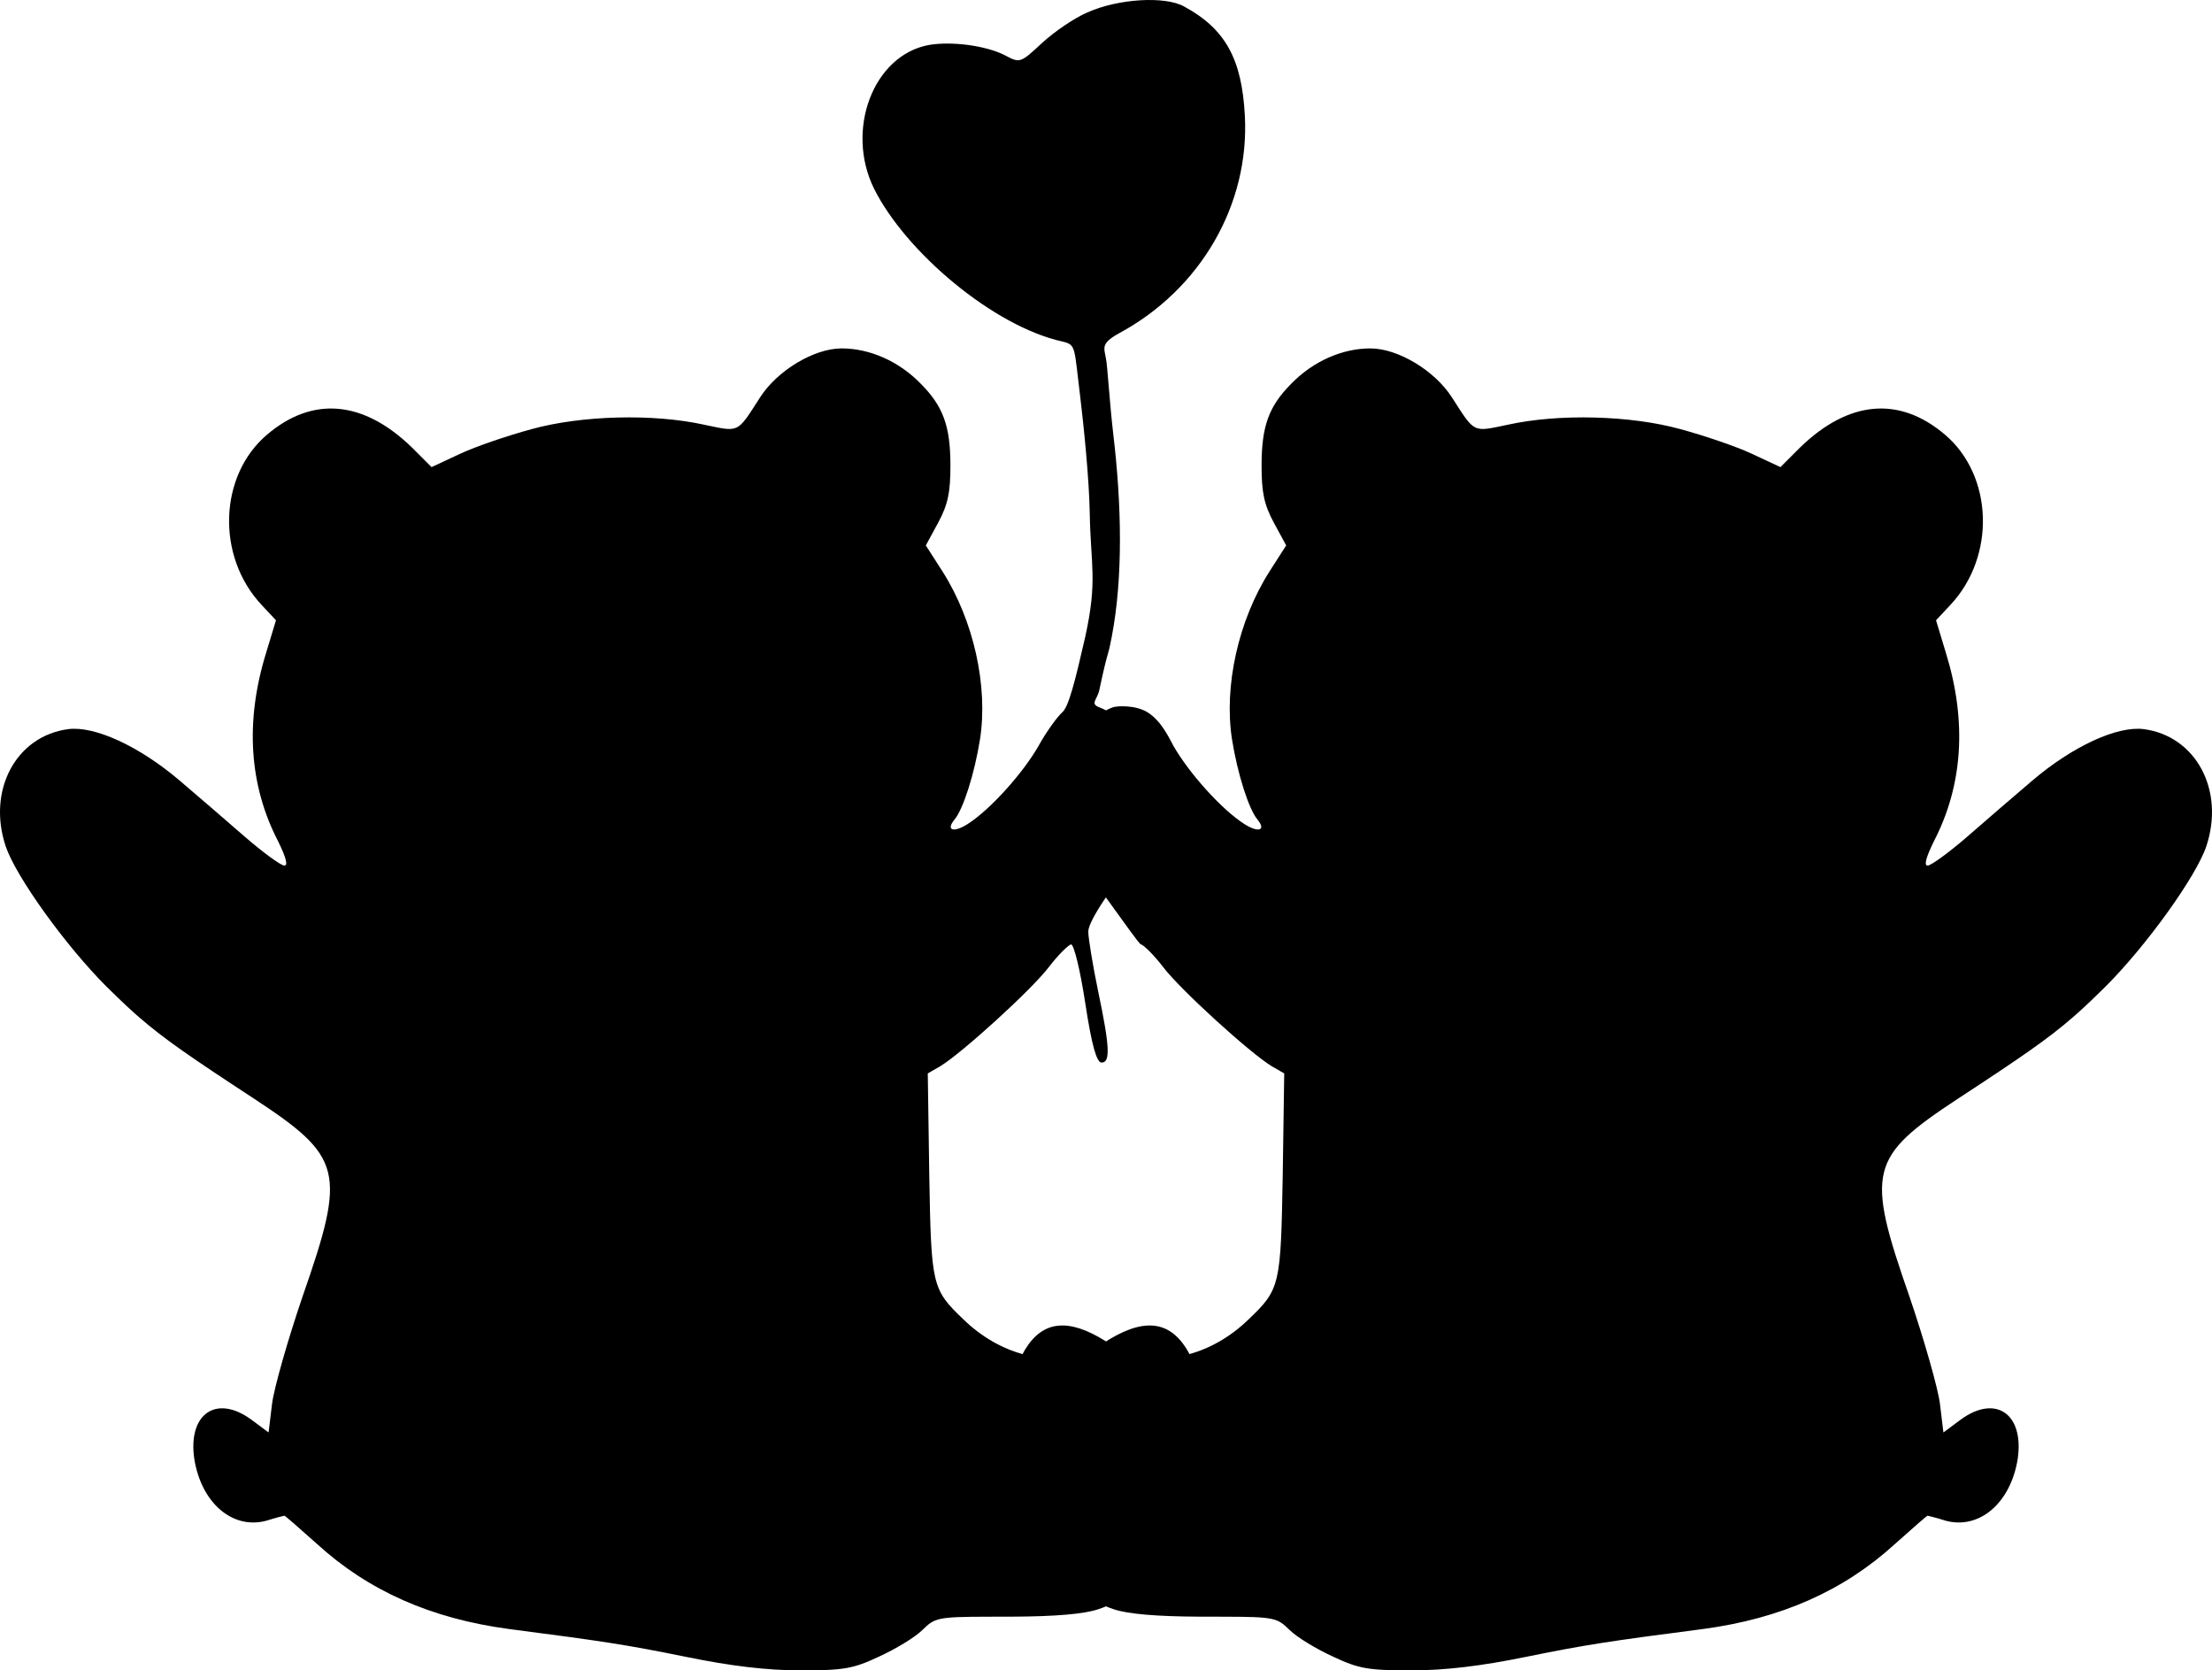 <?xml version="1.0" encoding="UTF-8"?>
<svg width="151px" height="114px" viewBox="0 0 151 114" version="1.1" xmlns="http://www.w3.org/2000/svg" xmlns:xlink="http://www.w3.org/1999/xlink">
    <title>Group 2</title>
    <g id="Page-1" stroke="none" stroke-width="1" fill="none" fill-rule="evenodd">
        <g id="ibrahim-mohamed" transform="translate(-174, -226)" fill="#000000" fill-rule="nonzero">
            <g id="Group-2" transform="translate(174, 226)">
                <g id="Group" transform="translate(75.5, 57) scale(-1, 1) rotate(-180) translate(-75.5, -57)">
                    <path d="M54.63,3.33051859e-16 C57.587,-3.91299405e-16 58.226,0.101 60.007,0.941 C61.116,1.445 62.46,2.252 62.965,2.756 C63.82,3.582 63.953,3.657 67.505,3.663 L68.064,3.664 C68.26,3.664 68.464,3.664 68.678,3.664 L69.059,3.665 C72.066,3.678 73.994,3.846 74.962,4.168 C75.145,4.227 75.325,4.294 75.501,4.369 C75.676,4.294 75.855,4.227 76.038,4.168 C77.006,3.846 78.934,3.678 81.941,3.665 L82.322,3.664 C82.536,3.664 82.74,3.664 82.936,3.664 L83.495,3.663 C87.047,3.657 87.18,3.582 88.035,2.756 C88.54,2.252 89.884,1.445 90.993,0.941 C92.774,0.101 93.413,0 96.37,0 C98.655,0 101.142,0.303 104.099,0.908 C108.233,1.748 109.779,1.983 116.265,2.824 C121.541,3.53 125.843,5.412 129.372,8.639 C130.548,9.681 131.522,10.555 131.59,10.555 C131.623,10.555 132.161,10.421 132.8,10.219 C135.118,9.58 137.269,11.429 137.74,14.454 C138.177,17.513 136.227,18.858 133.841,17.11 L132.665,16.236 L132.43,18.186 C132.295,19.261 131.354,22.556 130.346,25.514 C127.355,34.086 127.591,35.027 133.673,39.027 C137.968,41.836 139.81,43.103 141.504,44.575 L141.811,44.845 C142.423,45.391 143.035,45.979 143.755,46.691 C146.511,49.448 149.905,54.154 150.611,56.238 C151.888,60.07 149.905,63.767 146.343,64.238 C144.528,64.473 141.47,63.062 138.714,60.709 C137.605,59.767 135.656,58.087 134.345,56.944 C133.068,55.834 131.825,54.927 131.59,54.927 C131.321,54.927 131.489,55.498 131.993,56.54 C134.009,60.406 134.278,64.776 132.833,69.448 L132.161,71.667 L133.136,72.709 C136.261,76.037 136.059,81.55 132.766,84.34 C129.641,86.995 126.179,86.659 122.886,83.466 L121.541,82.121 L119.592,83.029 C118.517,83.533 116.332,84.273 114.719,84.71 C111.325,85.651 106.418,85.785 102.923,85.012 C100.504,84.508 100.705,84.407 99.126,86.861 C97.949,88.71 95.429,90.222 93.547,90.222 C91.631,90.222 89.649,89.348 88.17,87.836 C86.624,86.289 86.12,84.945 86.12,82.222 C86.12,80.407 86.288,79.566 86.96,78.323 L87.8,76.776 L86.658,74.995 C84.54,71.667 83.532,67.163 84.103,63.532 C84.473,61.213 85.246,58.759 85.851,58.053 C86.456,57.313 85.885,57.145 84.91,57.784 C83.398,58.759 81.18,61.213 80.104,63.095 C79.81,63.628 79.278,64.817 78.31,65.402 C77.507,65.887 76.257,65.839 75.937,65.717 C75.793,65.663 75.648,65.597 75.501,65.52 C75.353,65.596 75.207,65.663 75.063,65.717 C74.357,65.986 74.929,66.224 75.063,66.997 C75.713,70.027 75.567,68.842 75.896,70.559 C76.671,74.614 76.567,79.57 76,84.34 C75.731,86.659 75.601,89.04 75.5,89.511 C75.366,90.284 75.13,90.559 76.407,91.264 C81.952,94.256 85.313,100.038 84.977,106.122 C84.775,109.988 83.633,112.038 80.843,113.551 C79.533,114.291 76.306,114.089 74.223,113.148 C73.349,112.778 71.971,111.837 71.131,111.064 C69.652,109.685 69.619,109.685 68.61,110.223 C67.3,110.896 64.947,111.198 63.401,110.929 C59.604,110.223 57.688,105.114 59.671,101.114 C61.822,96.811 67.804,91.737 72.509,90.695 C73.483,90.459 73.311,90.357 73.747,86.861 C73.983,84.911 74.357,81.253 74.391,78.933 C74.458,75.37 74.929,74.391 74.088,70.559 C73.383,67.467 72.946,65.751 72.509,65.381 C72.173,65.078 71.433,64.07 70.896,63.095 C69.82,61.213 67.602,58.759 66.09,57.784 C65.115,57.145 64.544,57.313 65.149,58.053 C65.754,58.759 66.527,61.213 66.897,63.532 C67.468,67.163 66.46,71.667 64.342,74.995 L63.2,76.776 L64.04,78.323 C64.712,79.566 64.88,80.407 64.88,82.222 C64.88,84.945 64.376,86.289 62.83,87.836 C61.351,89.348 59.369,90.222 57.453,90.222 C55.571,90.222 53.051,88.71 51.874,86.861 C50.295,84.407 50.496,84.508 48.077,85.012 C44.582,85.785 39.675,85.651 36.281,84.71 C34.668,84.273 32.483,83.533 31.408,83.029 L29.459,82.121 L28.114,83.466 C24.821,86.659 21.359,86.995 18.234,84.34 C14.941,81.55 14.739,76.037 17.864,72.709 L18.839,71.667 L18.167,69.448 C16.722,64.776 16.991,60.406 19.007,56.54 C19.511,55.498 19.679,54.927 19.41,54.927 C19.175,54.927 17.932,55.834 16.655,56.944 C15.344,58.087 13.395,59.767 12.286,60.709 C9.53,63.062 6.472,64.473 4.657,64.238 C1.095,63.767 -0.888,60.07 0.389,56.238 C1.095,54.154 4.489,49.448 7.245,46.691 C7.965,45.979 8.577,45.391 9.189,44.845 L9.496,44.575 C11.19,43.103 13.032,41.836 17.327,39.027 C23.409,35.027 23.645,34.086 20.654,25.514 C19.646,22.556 18.705,19.261 18.57,18.186 L18.335,16.236 L17.159,17.11 C14.773,18.858 12.823,17.513 13.26,14.454 C13.731,11.429 15.882,9.58 18.2,10.219 C18.839,10.421 19.377,10.555 19.41,10.555 C19.478,10.555 20.452,9.681 21.628,8.639 C25.157,5.412 29.459,3.53 34.735,2.824 C41.221,1.983 42.767,1.748 46.901,0.908 C49.858,0.303 52.345,8.92777835e-16 54.63,3.33051859e-16 Z M81.195,21.586 L81.143,21.689 C81.102,21.765 81.058,21.841 81.011,21.917 C79.768,23.934 77.953,24.068 75.298,22.32 L75.5,22.449 L75.47,22.47 C72.941,24.059 71.196,23.874 69.989,21.917 C69.921,21.807 69.86,21.697 69.804,21.586 C68.39,21.975 66.995,22.768 65.788,23.934 C63.603,26.018 63.569,26.253 63.435,33.85 L63.334,40.741 L64.208,41.245 C65.687,42.153 70.392,46.422 71.601,48.002 C72.24,48.842 72.946,49.515 73.114,49.548 C73.315,49.548 73.752,47.733 74.088,45.515 C74.525,42.657 74.861,41.481 75.197,41.481 C75.802,41.481 75.769,42.523 74.962,46.355 C74.592,48.137 74.29,49.985 74.29,50.422 C74.29,50.803 74.754,51.67 75.491,52.755 C76.768,51.009 77.773,49.548 77.886,49.548 C78.054,49.515 78.76,48.842 79.399,48.002 C80.608,46.422 85.313,42.153 86.792,41.245 L87.666,40.741 L87.565,33.85 C87.431,26.253 87.397,26.018 85.212,23.934 C84.005,22.768 82.61,21.975 81.195,21.586 Z" id="Combined-Shape"></path>
                </g>
            </g>
        </g>
    </g>
</svg>